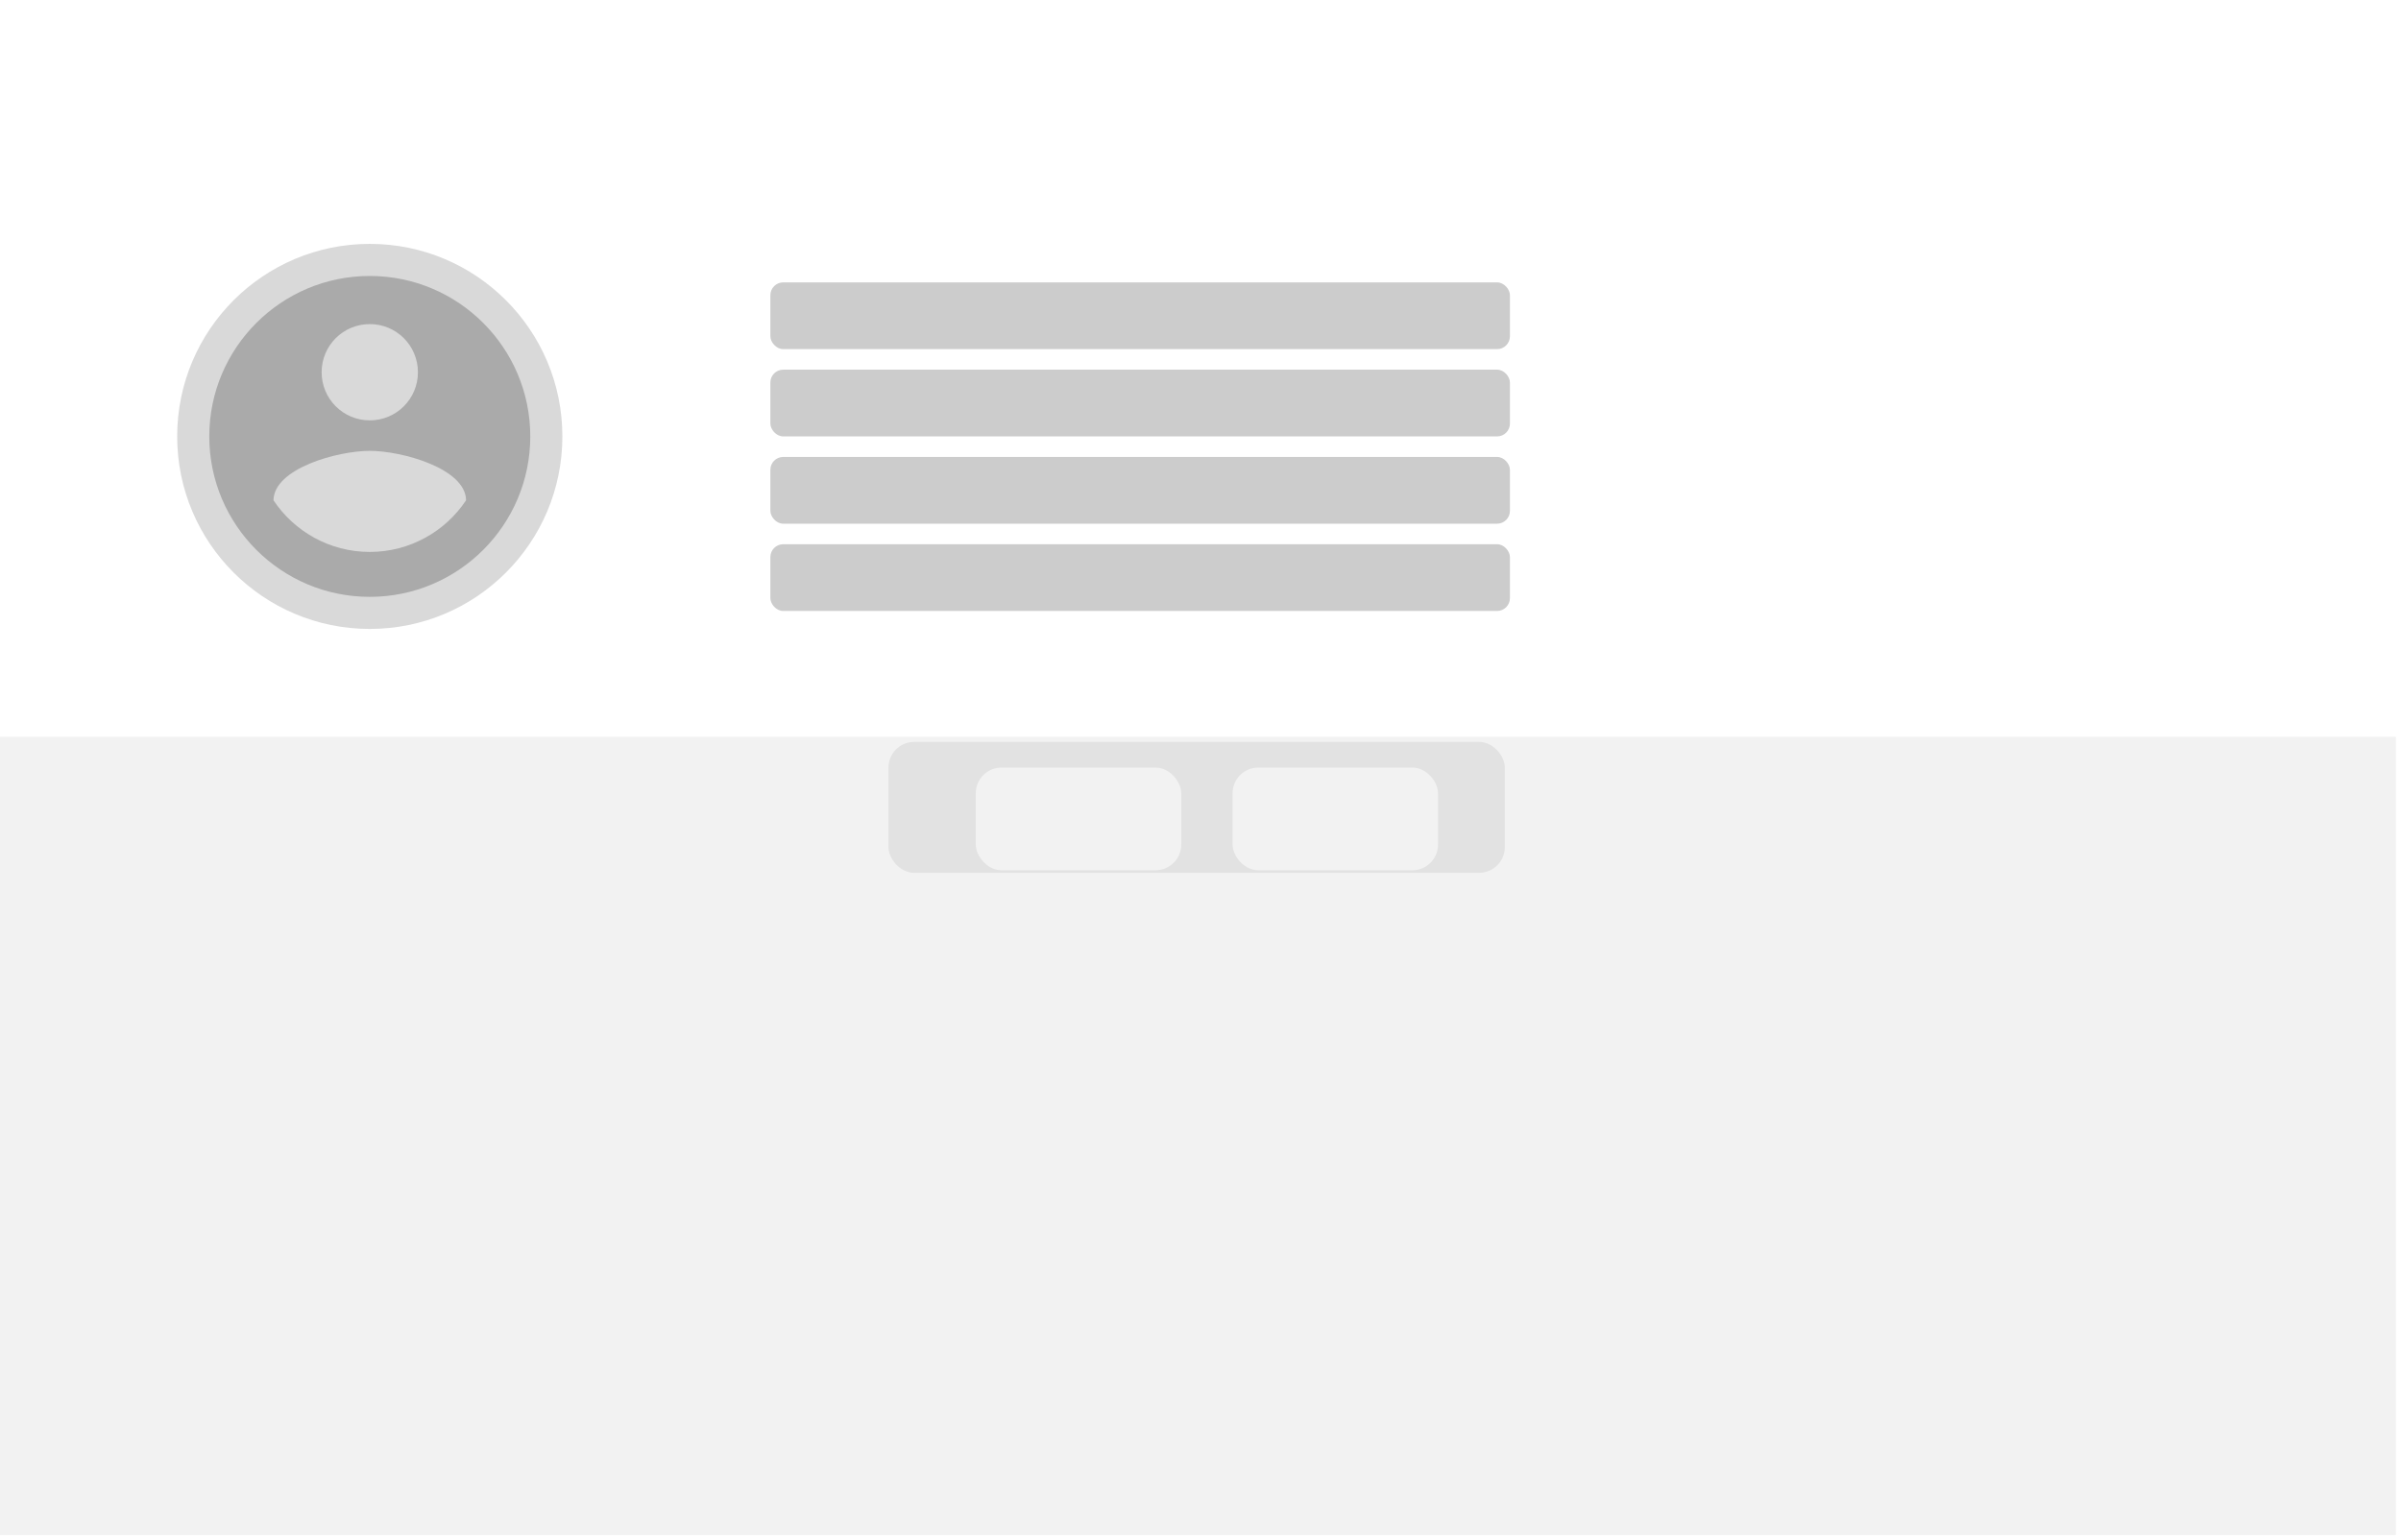 <svg width="935" height="600" viewBox="0 0 935 600" fill="none" xmlns="http://www.w3.org/2000/svg">
<g id="Desktop - 1" clip-path="url(#clip0_0_1)">
<rect width="935" height="600" fill="white"/>
<g id="Group 7">
<g id="Group 6">
<g id="Group 4">
<rect id="Rectangle 2" x="289" y="95" width="646.46" height="150" fill="white"/>
<g id="Rectangle 5" filter="url(#filter0_d_0_1)">
<rect x="298" y="106" width="288" height="26" rx="5" fill="#CCCCCC"/>
</g>
<g id="Rectangle 6" filter="url(#filter1_d_0_1)">
<rect x="298" y="140" width="288" height="26" rx="5" fill="#CCCCCC"/>
</g>
<g id="Rectangle 8" filter="url(#filter2_d_0_1)">
<rect x="298" y="208" width="288" height="26" rx="5" fill="#CCCCCC"/>
</g>
<g id="Rectangle 9" filter="url(#filter3_d_0_1)">
<rect x="298" y="174" width="288" height="26" rx="5" fill="#CCCCCC"/>
</g>
</g>
<g id="Group 5">
<rect id="Rectangle 3" y="95" width="289" height="150" fill="white"/>
<circle id="Ellipse 1" cx="144" cy="170" r="75" fill="#D9D9D9"/>
<g id="Account circle">
<path id="Vector" d="M144 107.5C109.5 107.5 81.5 135.5 81.5 170C81.5 204.5 109.5 232.5 144 232.5C178.5 232.5 206.5 204.5 206.5 170C206.5 135.5 178.5 107.5 144 107.5ZM144 126.25C154.375 126.25 162.75 134.625 162.75 145C162.75 155.375 154.375 163.75 144 163.75C133.625 163.75 125.25 155.375 125.25 145C125.25 134.625 133.625 126.25 144 126.25ZM144 215C128.375 215 114.562 207 106.5 194.875C106.688 182.438 131.5 175.625 144 175.625C156.438 175.625 181.312 182.438 181.5 194.875C173.438 207 159.625 215 144 215Z" fill="#AAAAAA"/>
</g>
</g>
</g>
<g id="Group 3">
<g id="Rectangle 4" filter="url(#filter4_i_0_1)">
<rect x="-2" y="287" width="935" height="311" fill="#F2F2F2"/>
</g>
<g id="Group 2">
<g id="Rectangle 10" filter="url(#filter5_d_0_1)">
<rect x="346" y="289" width="240" height="51" rx="10" fill="#E2E2E2"/>
</g>
<g id="Group 1">
<g id="Rectangle 11" filter="url(#filter6_d_0_1)">
<rect x="376" y="295" width="80" height="40" rx="10" fill="#F2F2F2"/>
</g>
<g id="Rectangle 12" filter="url(#filter7_d_0_1)">
<rect x="476" y="295" width="80" height="40" rx="10" fill="#F2F2F2"/>
</g>
</g>
</g>
</g>
</g>
</g>
<defs>
<filter id="filter0_d_0_1" x="298" y="106" width="291" height="31" filterUnits="userSpaceOnUse" color-interpolation-filters="sRGB">
<feFlood flood-opacity="0" result="BackgroundImageFix"/>
<feColorMatrix in="SourceAlpha" type="matrix" values="0 0 0 0 0 0 0 0 0 0 0 0 0 0 0 0 0 0 127 0" result="hardAlpha"/>
<feOffset dx="2" dy="4"/>
<feGaussianBlur stdDeviation="0.5"/>
<feComposite in2="hardAlpha" operator="out"/>
<feColorMatrix type="matrix" values="0 0 0 0 0 0 0 0 0 0 0 0 0 0 0.6 0 0 0 0.25 0"/>
<feBlend mode="normal" in2="BackgroundImageFix" result="effect1_dropShadow_0_1"/>
<feBlend mode="normal" in="SourceGraphic" in2="effect1_dropShadow_0_1" result="shape"/>
</filter>
<filter id="filter1_d_0_1" x="298" y="140" width="291" height="31" filterUnits="userSpaceOnUse" color-interpolation-filters="sRGB">
<feFlood flood-opacity="0" result="BackgroundImageFix"/>
<feColorMatrix in="SourceAlpha" type="matrix" values="0 0 0 0 0 0 0 0 0 0 0 0 0 0 0 0 0 0 127 0" result="hardAlpha"/>
<feOffset dx="2" dy="4"/>
<feGaussianBlur stdDeviation="0.5"/>
<feComposite in2="hardAlpha" operator="out"/>
<feColorMatrix type="matrix" values="0 0 0 0 0 0 0 0 0 0 0 0 0 0 0.6 0 0 0 0.25 0"/>
<feBlend mode="normal" in2="BackgroundImageFix" result="effect1_dropShadow_0_1"/>
<feBlend mode="normal" in="SourceGraphic" in2="effect1_dropShadow_0_1" result="shape"/>
</filter>
<filter id="filter2_d_0_1" x="298" y="208" width="291" height="31" filterUnits="userSpaceOnUse" color-interpolation-filters="sRGB">
<feFlood flood-opacity="0" result="BackgroundImageFix"/>
<feColorMatrix in="SourceAlpha" type="matrix" values="0 0 0 0 0 0 0 0 0 0 0 0 0 0 0 0 0 0 127 0" result="hardAlpha"/>
<feOffset dx="2" dy="4"/>
<feGaussianBlur stdDeviation="0.5"/>
<feComposite in2="hardAlpha" operator="out"/>
<feColorMatrix type="matrix" values="0 0 0 0 0 0 0 0 0 0 0 0 0 0 0.6 0 0 0 0.25 0"/>
<feBlend mode="normal" in2="BackgroundImageFix" result="effect1_dropShadow_0_1"/>
<feBlend mode="normal" in="SourceGraphic" in2="effect1_dropShadow_0_1" result="shape"/>
</filter>
<filter id="filter3_d_0_1" x="298" y="174" width="291" height="31" filterUnits="userSpaceOnUse" color-interpolation-filters="sRGB">
<feFlood flood-opacity="0" result="BackgroundImageFix"/>
<feColorMatrix in="SourceAlpha" type="matrix" values="0 0 0 0 0 0 0 0 0 0 0 0 0 0 0 0 0 0 127 0" result="hardAlpha"/>
<feOffset dx="2" dy="4"/>
<feGaussianBlur stdDeviation="0.5"/>
<feComposite in2="hardAlpha" operator="out"/>
<feColorMatrix type="matrix" values="0 0 0 0 0 0 0 0 0 0 0 0 0 0 0.6 0 0 0 0.25 0"/>
<feBlend mode="normal" in2="BackgroundImageFix" result="effect1_dropShadow_0_1"/>
<feBlend mode="normal" in="SourceGraphic" in2="effect1_dropShadow_0_1" result="shape"/>
</filter>
<filter id="filter4_i_0_1" x="-2" y="287" width="935" height="311" filterUnits="userSpaceOnUse" color-interpolation-filters="sRGB">
<feFlood flood-opacity="0" result="BackgroundImageFix"/>
<feBlend mode="normal" in="SourceGraphic" in2="BackgroundImageFix" result="shape"/>
<feColorMatrix in="SourceAlpha" type="matrix" values="0 0 0 0 0 0 0 0 0 0 0 0 0 0 0 0 0 0 127 0" result="hardAlpha"/>
<feMorphology radius="2" operator="erode" in="SourceAlpha" result="effect1_innerShadow_0_1"/>
<feOffset/>
<feGaussianBlur stdDeviation="0.5"/>
<feComposite in2="hardAlpha" operator="arithmetic" k2="-1" k3="1"/>
<feColorMatrix type="matrix" values="0 0 0 0 0 0 0 0 0 0 0 0 0 0 0 0 0 0 0.25 0"/>
<feBlend mode="normal" in2="shape" result="effect1_innerShadow_0_1"/>
</filter>
<filter id="filter5_d_0_1" x="341" y="284" width="250" height="61" filterUnits="userSpaceOnUse" color-interpolation-filters="sRGB">
<feFlood flood-opacity="0" result="BackgroundImageFix"/>
<feColorMatrix in="SourceAlpha" type="matrix" values="0 0 0 0 0 0 0 0 0 0 0 0 0 0 0 0 0 0 127 0" result="hardAlpha"/>
<feMorphology radius="1" operator="dilate" in="SourceAlpha" result="effect1_dropShadow_0_1"/>
<feOffset/>
<feGaussianBlur stdDeviation="2"/>
<feComposite in2="hardAlpha" operator="out"/>
<feColorMatrix type="matrix" values="0 0 0 0 0 0 0 0 0 0 0 0 0 0 0 0 0 0 0.25 0"/>
<feBlend mode="normal" in2="BackgroundImageFix" result="effect1_dropShadow_0_1"/>
<feBlend mode="normal" in="SourceGraphic" in2="effect1_dropShadow_0_1" result="shape"/>
</filter>
<filter id="filter6_d_0_1" x="376" y="295" width="88" height="48" filterUnits="userSpaceOnUse" color-interpolation-filters="sRGB">
<feFlood flood-opacity="0" result="BackgroundImageFix"/>
<feColorMatrix in="SourceAlpha" type="matrix" values="0 0 0 0 0 0 0 0 0 0 0 0 0 0 0 0 0 0 127 0" result="hardAlpha"/>
<feOffset dx="4" dy="4"/>
<feGaussianBlur stdDeviation="2"/>
<feComposite in2="hardAlpha" operator="out"/>
<feColorMatrix type="matrix" values="0 0 0 0 0 0 0 0 0 0 0 0 0 0 0.2 0 0 0 0.25 0"/>
<feBlend mode="normal" in2="BackgroundImageFix" result="effect1_dropShadow_0_1"/>
<feBlend mode="normal" in="SourceGraphic" in2="effect1_dropShadow_0_1" result="shape"/>
</filter>
<filter id="filter7_d_0_1" x="476" y="295" width="88" height="48" filterUnits="userSpaceOnUse" color-interpolation-filters="sRGB">
<feFlood flood-opacity="0" result="BackgroundImageFix"/>
<feColorMatrix in="SourceAlpha" type="matrix" values="0 0 0 0 0 0 0 0 0 0 0 0 0 0 0 0 0 0 127 0" result="hardAlpha"/>
<feOffset dx="4" dy="4"/>
<feGaussianBlur stdDeviation="2"/>
<feComposite in2="hardAlpha" operator="out"/>
<feColorMatrix type="matrix" values="0 0 0 0 0 0 0 0 0 0 0 0 0 0 0.2 0 0 0 0.25 0"/>
<feBlend mode="normal" in2="BackgroundImageFix" result="effect1_dropShadow_0_1"/>
<feBlend mode="normal" in="SourceGraphic" in2="effect1_dropShadow_0_1" result="shape"/>
</filter>
<clipPath id="clip0_0_1">
<rect width="935" height="600" fill="white"/>
</clipPath>
</defs>
</svg>
